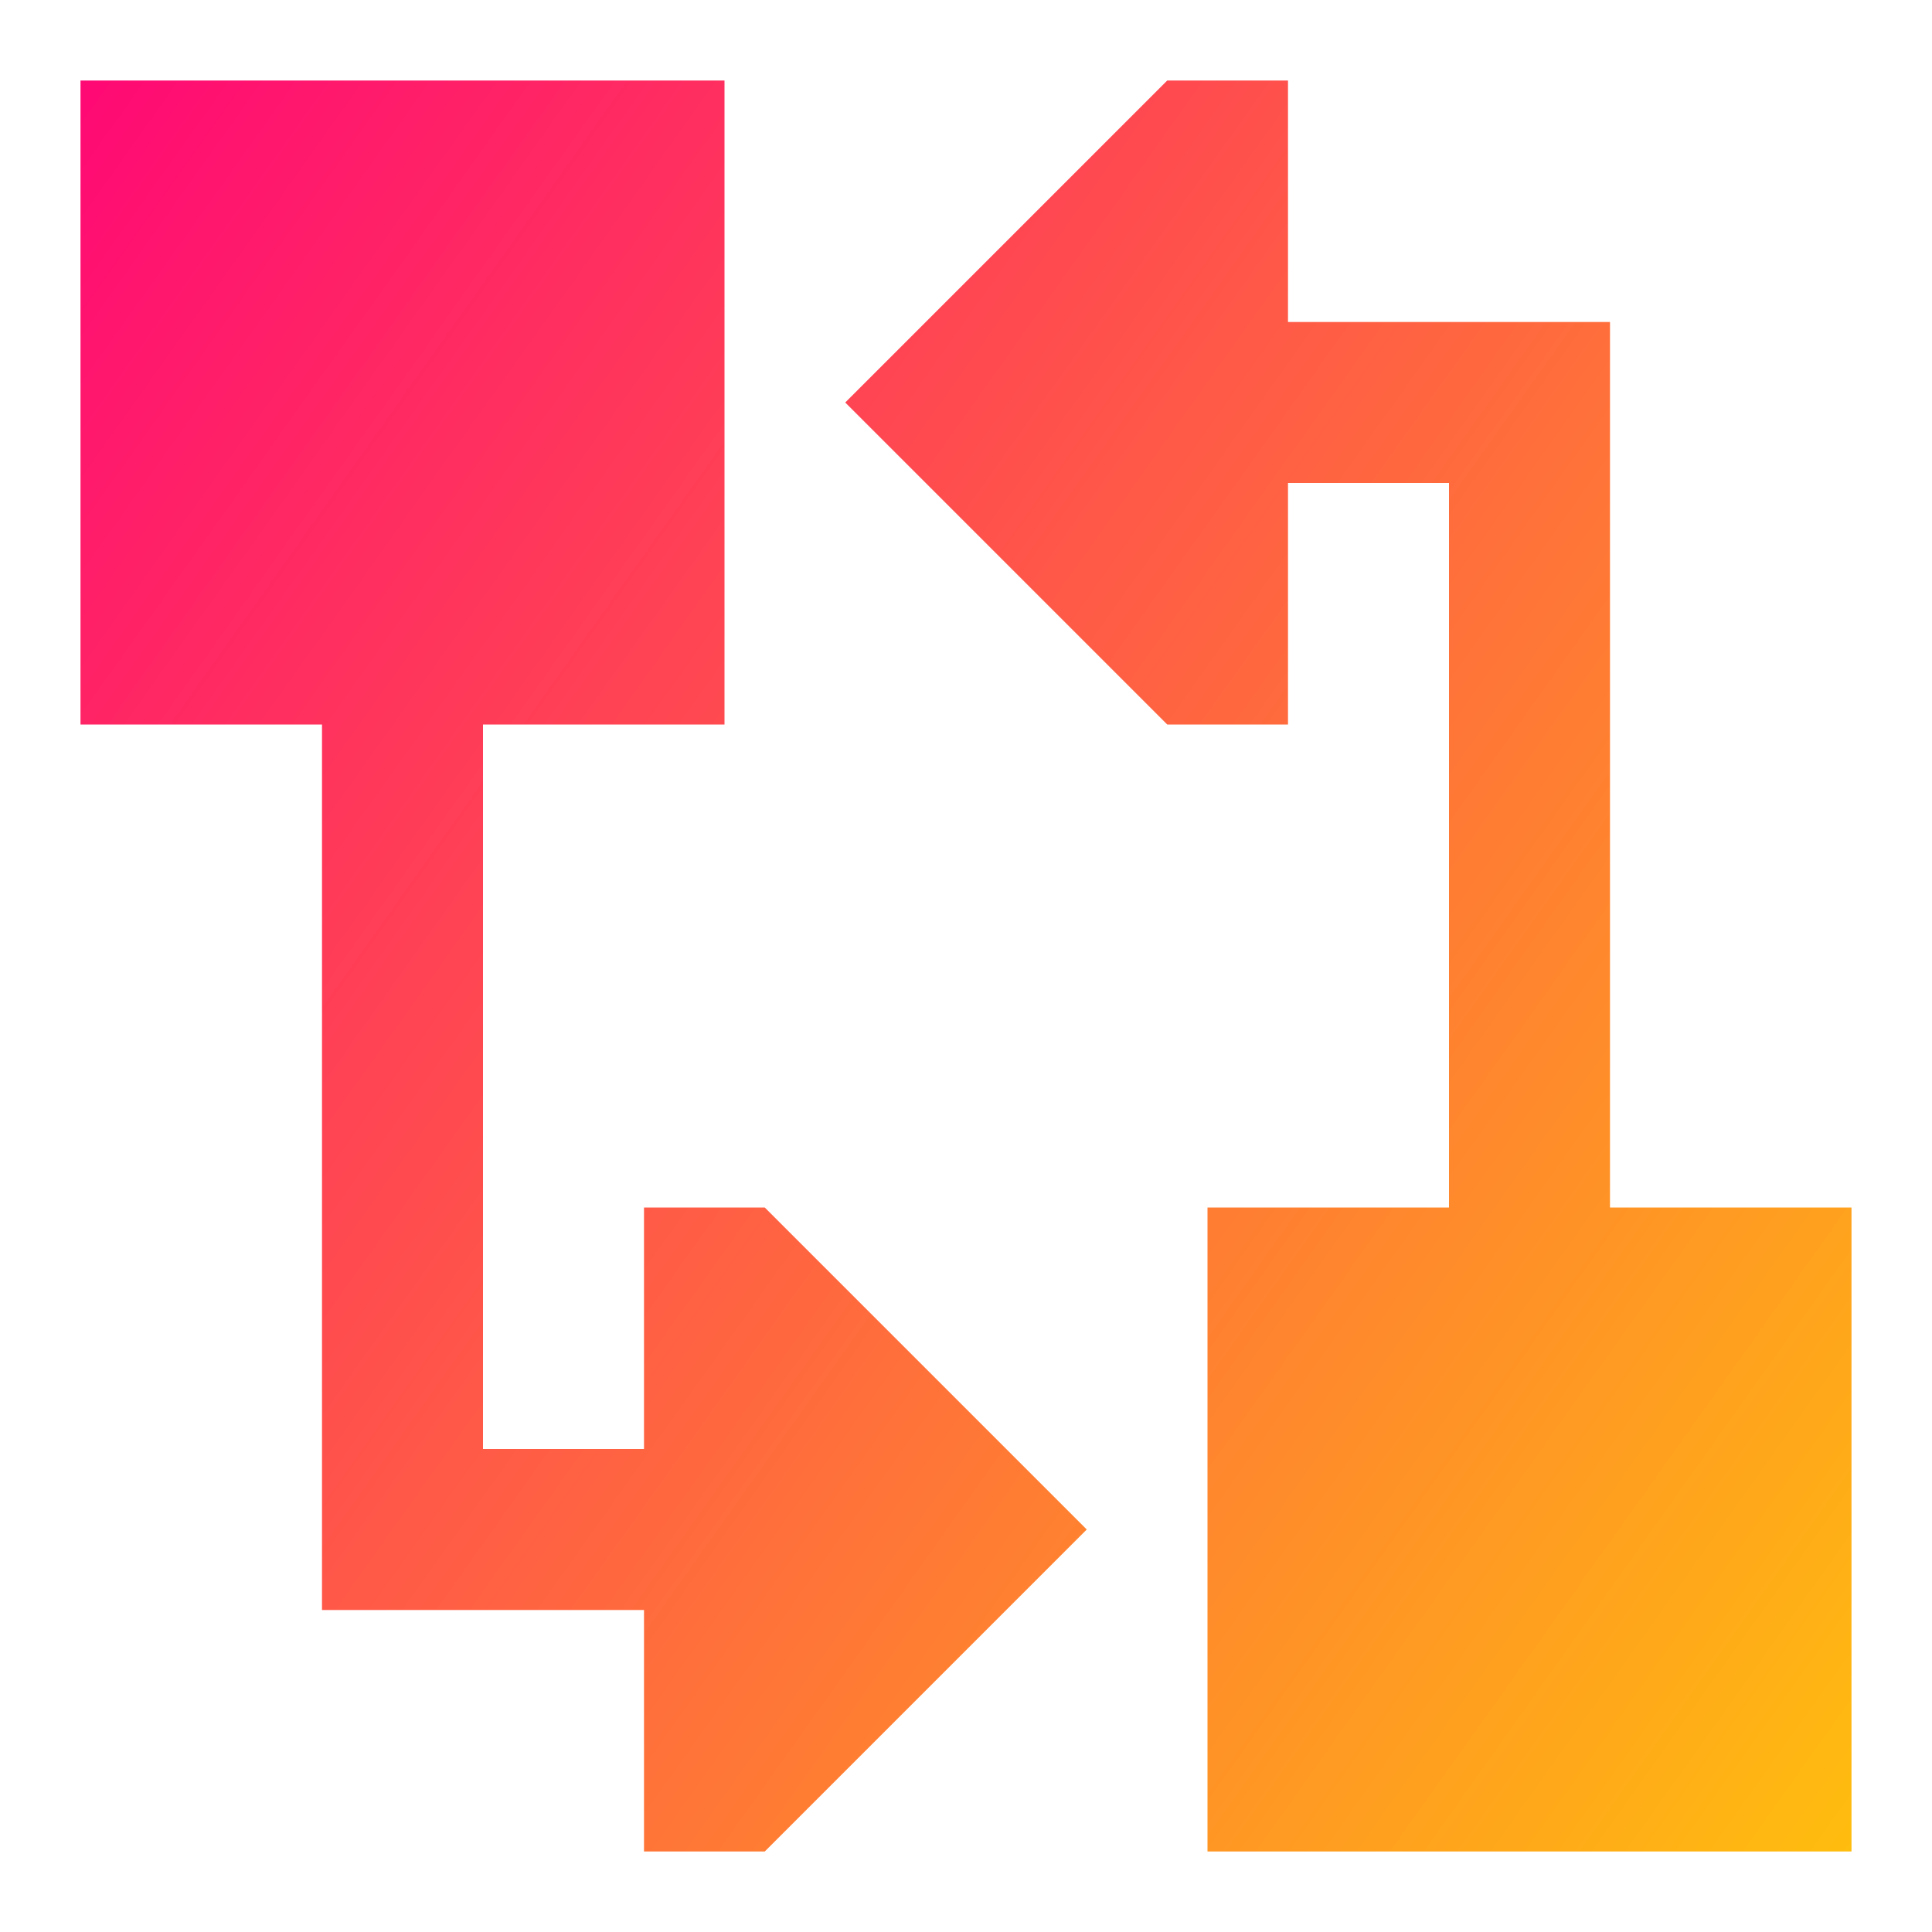 <svg xmlns="http://www.w3.org/2000/svg" fill="none" viewBox="0 0 24 24" id="Hierarchy-8--Streamline-Sharp-Gradient-Free">
  <desc>
    Hierarchy 8 Streamline Icon: https://streamlinehq.com
  </desc>
  <g id="Gradient/Interface Essential/hierarchy-8--node-organization-links-structure-link-nodes-network-hierarchy">
    <path id="Union" fill="url(#paint0_linear_644_11371)" fill-rule="evenodd" d="M8 9h1V1H1v8h3v11h4v3h1.5L13.5 19l-4-4H8v3H6V9h2Zm8 6h-1v8h8v-8h-3V4h-4V1h-1.5l-4 4L14.5 9H16V6h2v9h-2Z" clip-rule="evenodd"></path>
  </g>
  <defs>
    <linearGradient id="paint0_linear_644_11371" x1="24.907" x2="-4.768" y1="27.66" y2="6.58" gradientUnits="userSpaceOnUse">
      <stop stop-color="#ffd600"></stop>
      <stop offset="1" stop-color="#ff007a"></stop>
    </linearGradient>
  </defs>
</svg>